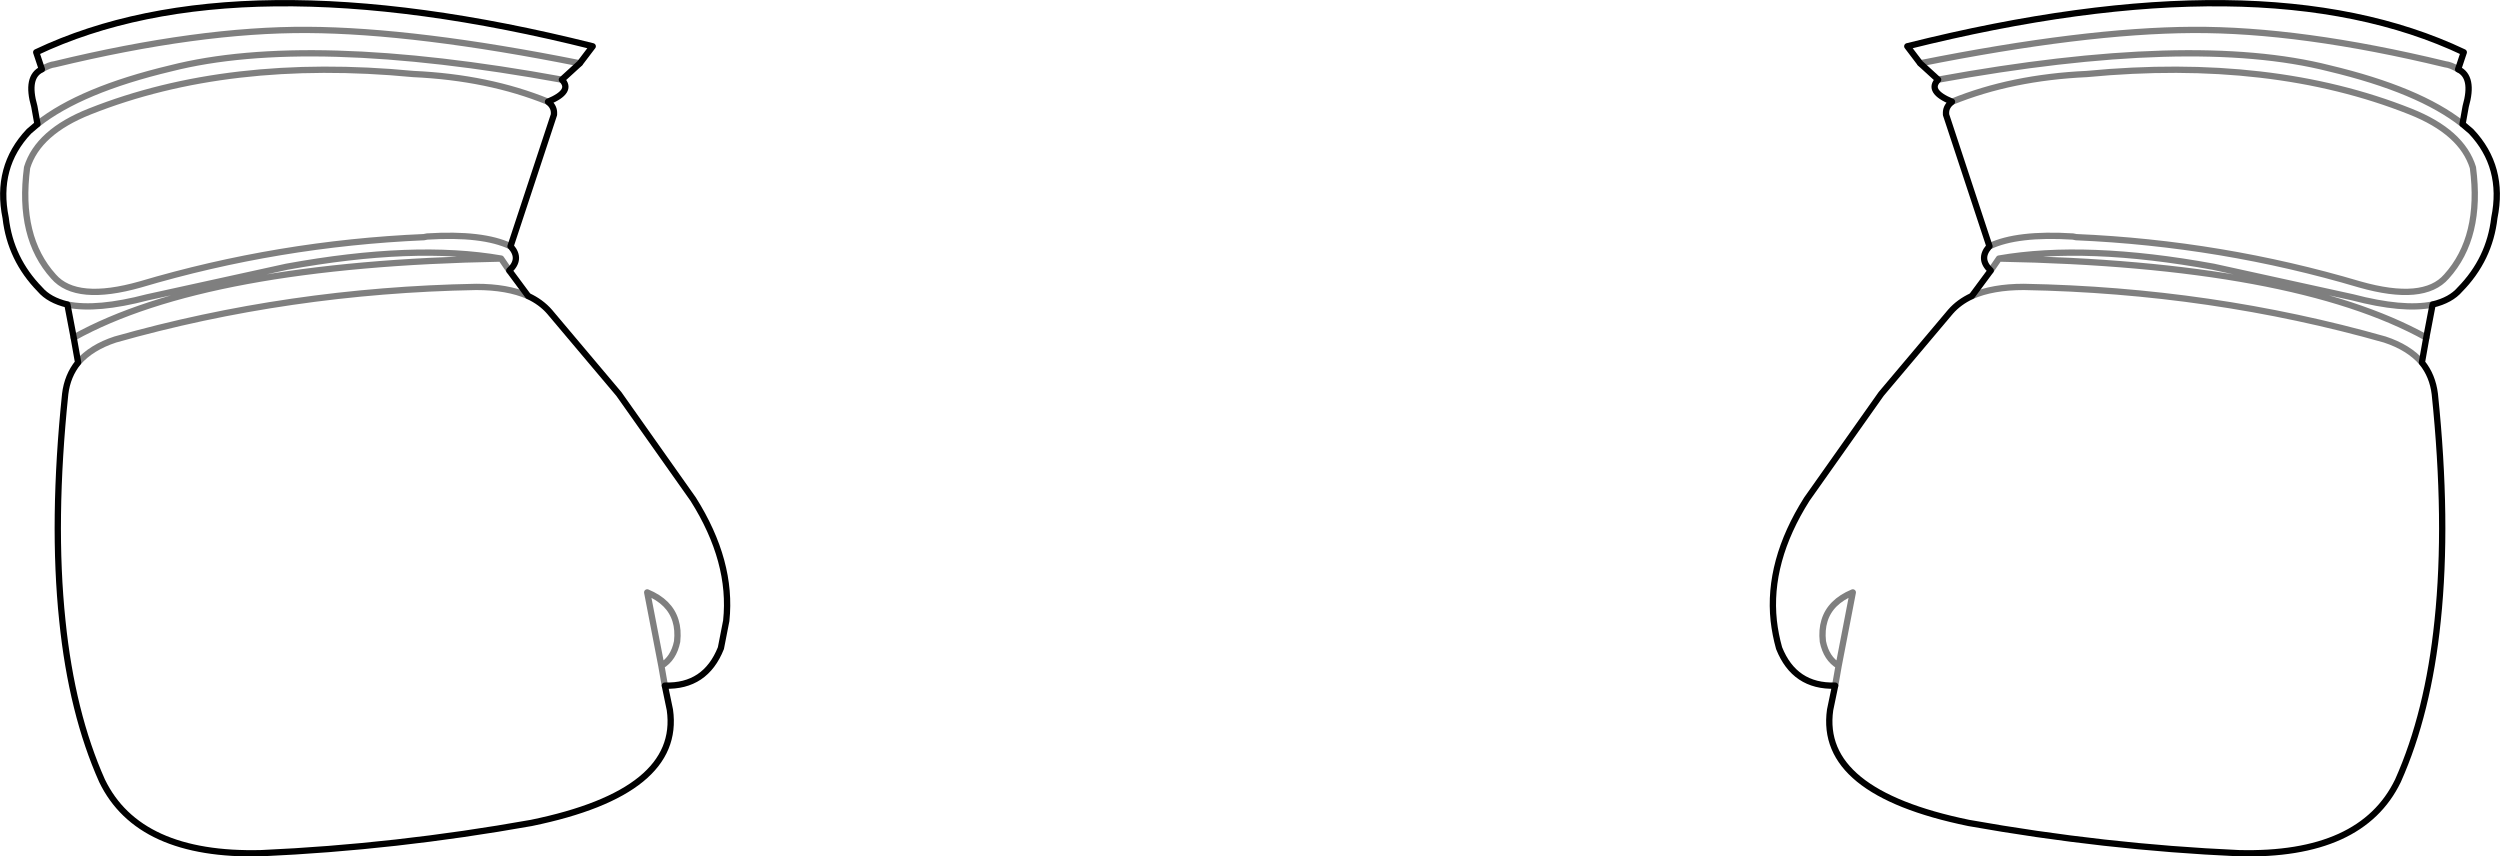 <?xml version="1.0" encoding="UTF-8" standalone="no"?>
<svg xmlns:xlink="http://www.w3.org/1999/xlink" height="135.95px" width="396.9px" xmlns="http://www.w3.org/2000/svg">
  <g transform="matrix(1.0, 0.0, 0.0, 1.0, -201.45, -314.75)">
    <path d="M591.7 325.75 L592.6 323.05 Q560.75 307.95 504.25 322.1 L506.3 324.8 M591.7 325.75 Q594.25 326.95 592.9 331.65 L592.4 334.45 593.75 335.6 Q599.1 341.25 597.45 349.35 596.7 355.9 592.0 360.7 590.55 362.4 587.65 363.1 L586.65 368.35 585.95 372.3 Q587.65 374.4 588.0 377.3 590.1 397.55 588.45 413.3 586.95 427.95 582.15 438.7 576.35 450.7 556.85 450.2 535.55 449.25 514.0 445.4 490.15 440.5 492.0 427.45 L492.8 423.6 Q486.35 423.8 483.9 417.65 483.3 415.5 483.05 413.3 482.05 403.9 488.3 394.0 L500.1 377.3 511.1 364.25 Q512.45 362.7 514.5 361.75 L517.5 357.7 Q515.55 355.9 517.2 353.95 L517.3 353.85 510.4 332.95 510.4 332.55 Q510.45 331.6 511.35 330.9 507.35 329.25 509.15 327.4 L506.3 324.8 M290.65 327.4 L293.5 324.8 M208.1 325.75 Q205.55 326.95 206.9 331.65 L207.4 334.45 206.05 335.6 Q200.7 341.25 202.35 349.35 203.1 355.9 207.8 360.7 209.25 362.4 212.15 363.1 M282.3 357.7 Q284.25 355.9 282.6 353.95 L282.5 353.85 M288.45 330.9 Q292.45 329.25 290.65 327.4 M208.1 325.75 L207.2 323.05 Q239.05 307.95 295.55 322.1 L293.5 324.8 M285.3 361.75 L282.3 357.7 M285.3 361.75 Q287.35 362.7 288.7 364.25 L299.7 377.3 311.5 394.0 Q317.75 403.9 316.75 413.3 L315.9 417.65 Q313.45 423.8 307.0 423.6 L307.8 427.45 Q309.65 440.5 285.8 445.4 264.25 449.25 242.95 450.2 223.45 450.7 217.65 438.7 212.85 427.95 211.35 413.3 209.7 397.55 211.8 377.3 212.15 374.4 213.85 372.3 L213.15 368.35 212.15 363.1 M288.45 330.9 Q289.35 331.6 289.4 332.55 L289.4 332.95 282.5 353.85" fill="none" stroke="#000000" stroke-linecap="round" stroke-linejoin="round" stroke-width="1.0"/>
    <path d="M506.3 324.8 Q532.3 319.6 549.5 319.5 566.75 319.4 589.65 324.95 590.55 325.05 591.7 325.75 M514.5 361.75 Q517.8 360.3 522.75 360.3 552.55 360.85 580.05 368.65 583.85 369.9 585.95 372.3 M517.5 357.7 L518.8 355.8 Q532.6 353.4 552.85 357.1 L574.95 361.95 Q582.95 364.05 587.65 363.1 M517.3 353.85 Q521.7 351.75 530.55 352.3 L531.05 352.4 Q554.15 353.4 576.05 359.9 586.25 362.8 589.85 358.65 595.5 352.4 594.05 341.35 592.3 335.7 584.1 332.45 562.1 323.7 532.75 326.5 520.8 327.05 511.35 330.9 M509.15 327.4 Q549.45 320.05 571.25 325.6 585.5 329.0 592.4 334.45 M586.65 368.35 Q565.6 356.65 518.8 355.8 M207.4 334.45 Q214.3 329.0 228.55 325.6 250.35 320.05 290.65 327.4 M293.5 324.8 Q267.5 319.6 250.3 319.5 233.05 319.4 210.15 324.95 209.25 325.05 208.1 325.75 M212.15 363.1 Q216.85 364.05 224.85 361.95 L246.95 357.1 Q267.2 353.4 281.0 355.8 L282.3 357.7 M282.5 353.85 Q278.1 351.75 269.25 352.3 L268.75 352.4 Q245.65 353.4 223.75 359.9 213.55 362.8 209.95 358.65 204.3 352.4 205.75 341.35 207.5 335.7 215.7 332.45 237.7 323.7 267.05 326.5 279.0 327.05 288.45 330.9 M213.85 372.3 Q215.95 369.9 219.75 368.65 247.25 360.85 277.05 360.3 282.0 360.3 285.3 361.75 M213.15 368.35 Q234.2 356.65 281.0 355.8 M308.7 413.3 Q307.8 410.3 304.2 408.8 L306.45 420.45 Q308.4 419.3 308.95 416.6 309.15 414.75 308.7 413.3 M307.0 423.6 L306.45 420.45 M492.8 423.6 L493.35 420.45 Q491.4 419.3 490.85 416.6 490.65 414.75 491.1 413.3 492.0 410.3 495.6 408.8 L493.35 420.45" fill="none" stroke="#000000" stroke-linecap="round" stroke-linejoin="round" stroke-opacity="0.502" stroke-width="1.0"/>
  </g>
</svg>
